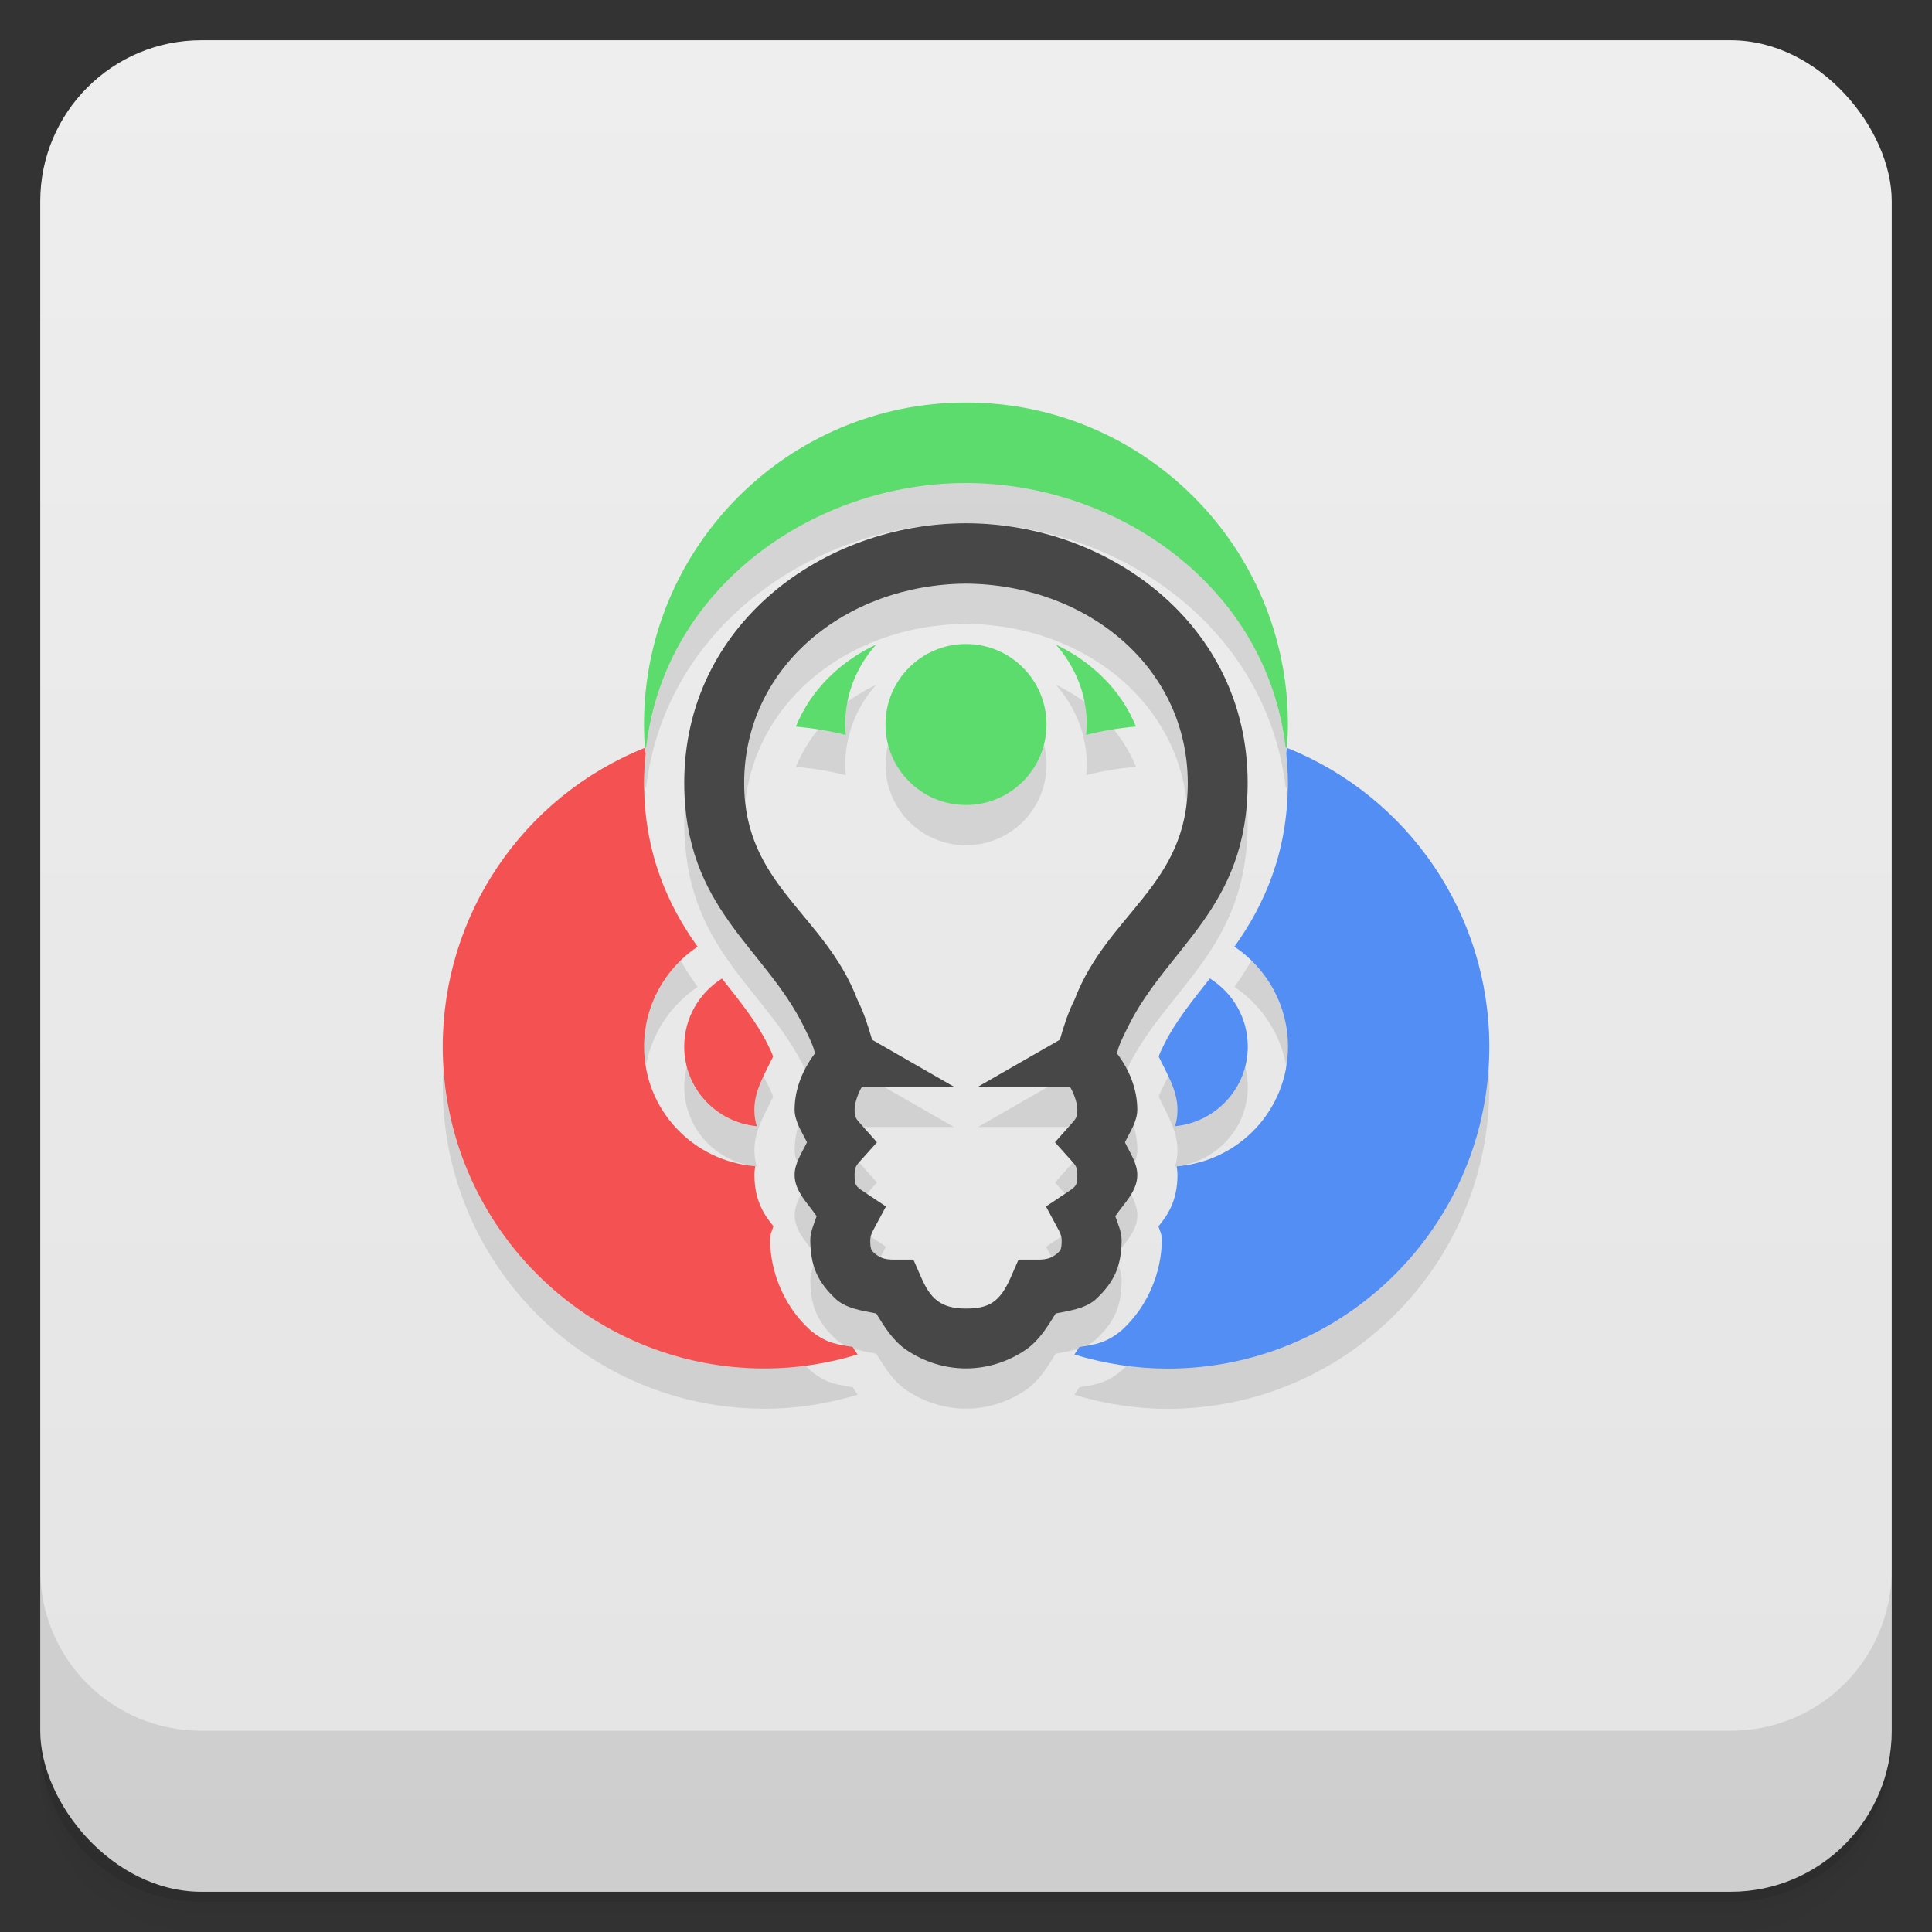 <svg version="1.1" viewBox="0 0 48 48" xmlns="http://www.w3.org/2000/svg">
 <rect x="0" y="0" width="48" height="48" fill="#333333" stroke="none"/>
 <defs>
  <linearGradient id="bg" x2="0" y1="1" y2="47" gradientUnits="userSpaceOnUse">
   <stop style="stop-color:#eee" offset="0"/>
   <stop style="stop-color:#e4e4e4" offset="1"/>
  </linearGradient>
 </defs>
 <path d="m1 43v0.25c0 2.216 1.784 4 4 4h38c2.216 0 4-1.784 4-4v-0.25c0 2.216-1.784 4-4 4h-38c-2.216 0-4-1.784-4-4zm0 0.5v0.5c0 2.216 1.784 4 4 4h38c2.216 0 4-1.784 4-4v-0.5c0 2.216-1.784 4-4 4h-38c-2.216 0-4-1.784-4-4z" style="opacity:.02"/>
 <path d="m1 43.25v0.25c0 2.216 1.784 4 4 4h38c2.216 0 4-1.784 4-4v-0.25c0 2.216-1.784 4-4 4h-38c-2.216 0-4-1.784-4-4z" style="opacity:.05"/>
 <path d="m1 43v0.25c0 2.216 1.784 4 4 4h38c2.216 0 4-1.784 4-4v-0.25c0 2.216-1.784 4-4 4h-38c-2.216 0-4-1.784-4-4z" style="opacity:.1"/>
 <rect x="1" y="1" width="46" height="46" rx="4" style="fill:url(#bg)"/>
 <path d="m1 39v4c0 2.216 1.784 4 4 4h38c2.216 0 4-1.784 4-4v-4c0 2.216-1.784 4-4 4h-38c-2.216 0-4-1.784-4-4z" style="opacity:.1"/>
 <path d="m24 11c-4.418 0-8 3.582-8 8 6e-6 0.194 0.007 0.387 0.021 0.58 0.01-0.004 0.021-0.008 0.031-0.012 0.478-4.018 4.202-6.568 7.945-6.568s7.467 2.55 7.945 6.568c0.01 0.004 0.02 0.006 0.029 0.01 0.016-0.192 0.027-0.385 0.027-0.578 2e-3 -4.418-3.582-8-8-8zm7.973 8.578c-0.003 0.047-0.011 0.092-0.016 0.139 0.023 0.239 0.039 0.48 0.039 0.729 5.8e-5 1.779-0.618 3.074-1.305 4.043-0.008 0.011-0.016 0.018-0.023 0.029 0.817 0.549 1.332 1.469 1.332 2.482-2.3e-5 1.577-1.22 2.856-2.766 2.977 0.009 0.066 0.02 0.131 0.02 0.217 0 0.644-0.252 1.008-0.471 1.272 0.033 0.135 0.082 0.163 0.082 0.355v0.018c-0.013 0.763-0.337 1.603-0.982 2.197l-0.021 0.02-0.023 0.018c-0.403 0.33-0.718 0.337-1.023 0.393-0.039 0.061-0.084 0.124-0.123 0.186 0.744 0.226 1.52 0.349 2.309 0.35 4.418 0.002 8.001-3.582 8-8-9.35e-4 -3.269-1.993-6.207-5.027-7.422zm-15.951 2e-3c-3.032 1.216-5.021 4.153-5.021 7.42-0.001 4.418 3.582 8 8 8 0.788-5.8e-5 1.563-0.123 2.307-0.348-0.04-0.063-0.086-0.126-0.125-0.188-0.305-0.056-0.62-0.063-1.023-0.393l-0.023-0.018-0.021-0.02c-0.646-0.594-0.969-1.434-0.982-2.197v-0.018c0-0.192 0.049-0.221 0.082-0.355-0.219-0.264-0.471-0.627-0.471-1.272 0-0.086 0.01-0.151 0.02-0.217-1.544-0.122-2.763-1.401-2.762-2.977 5.57e-4 -1.012 0.515-1.93 1.33-2.478-0.009-0.012-0.017-0.021-0.025-0.033-0.687-0.969-1.305-2.264-1.305-4.043 8e-6 -0.244 0.016-0.48 0.039-0.715-0.005-0.05-0.014-0.1-0.018-0.15zm7.977-5.58c-3.536 0-6.998 2.51-6.998 6.445-1.03e-4 3.133 1.998 4.086 2.969 6.057 0.201 0.399 0.238 0.504 0.279 0.668-0.326 0.429-0.506 0.919-0.506 1.398 0 0.294 0.179 0.545 0.307 0.812-0.128 0.268-0.307 0.518-0.307 0.812 0 0.402 0.318 0.692 0.547 1.023-0.067 0.199-0.158 0.391-0.158 0.604 0.011 0.614 0.155 1.014 0.66 1.478 0.27 0.221 0.632 0.266 0.979 0.336 0.209 0.341 0.422 0.686 0.756 0.91 0.438 0.295 0.95 0.455 1.473 0.455s1.035-0.16 1.473-0.455c0.334-0.224 0.547-0.569 0.756-0.91 0.347-0.07 0.709-0.115 0.979-0.336 0.505-0.465 0.65-0.865 0.66-1.478 0-0.213-0.091-0.405-0.158-0.604 0.229-0.331 0.547-0.621 0.547-1.023 0-0.294-0.179-0.544-0.307-0.812 0.128-0.267 0.307-0.518 0.307-0.812 0-0.479-0.18-0.969-0.506-1.398 0.041-0.164 0.078-0.269 0.279-0.668 0.971-1.971 2.969-2.924 2.969-6.057-1.3e-4 -3.935-3.462-6.445-6.998-6.445zm0 1.5c3 0.022 5.505 2.07 5.512 4.945 0.006 2.555-1.997 3.252-2.811 5.387-0.163 0.322-0.268 0.655-0.367 1l-2.035 1.168h2.287c0.062 0.102 0.182 0.362 0.182 0.57 0 0.154-0.022 0.21-0.115 0.314l-0.441 0.496 0.441 0.492c0.092 0.103 0.115 0.164 0.115 0.318 0 0.242-0.02 0.279-0.217 0.41l-0.562 0.375 0.32 0.596-1.197 1.17h-2.223l-1.197-1.17 0.32-0.596-0.562-0.375c-0.197-0.131-0.217-0.168-0.217-0.41 0-0.154 0.023-0.215 0.115-0.318l0.441-0.492-0.441-0.496c-0.093-0.104-0.115-0.16-0.115-0.314 0-0.208 0.12-0.468 0.182-0.57h2.287l-2.035-1.168c-0.099-0.345-0.204-0.678-0.367-1-0.814-2.135-2.816-2.832-2.811-5.387 0.007-2.875 2.512-4.923 5.512-4.945zm2e-3 1.5c-1.105 0-2 0.895-2 2s0.895 2 2 2 2-0.895 2-2-0.895-2-2-2zm-2.231 0.012c-0.925 0.44-1.631 1.145-1.996 2.039 0.419 0.041 0.835 0.103 1.24 0.209-0.008-0.086-0.014-0.173-0.014-0.26-3.51e-4 -0.767 0.296-1.458 0.77-1.988zm4.463 2e-3c0.472 0.53 0.768 1.221 0.768 1.986-4.2e-5 0.086-0.005 0.172-0.014 0.258 0.404-0.105 0.819-0.168 1.236-0.209-0.364-0.891-1.069-1.595-1.99-2.035zm3.826 8.295c-0.448 0.566-0.866 1.09-1.135 1.635l-4e-3 0.008c-0.125 0.248-0.113 0.249-0.131 0.301 0.204 0.426 0.465 0.837 0.465 1.316 0 0.181-0.027 0.306-0.062 0.412 1.013-0.098 1.809-0.942 1.809-1.98 0-0.715-0.377-1.338-0.941-1.691zm-12.121 2e-3c-0.562 0.354-0.938 0.976-0.938 1.689 0 1.038 0.793 1.881 1.805 1.98-0.035-0.106-0.062-0.231-0.062-0.412-2e-6 -0.479 0.26-0.89 0.465-1.316-0.018-0.051-0.006-0.053-0.131-0.301l-4e-3 -0.008c-0.268-0.544-0.687-1.067-1.135-1.633z" style="opacity:.1"/>
 <path d="m31.973 18.578c-0.003 0.047-0.011 0.092-0.016 0.139 0.023 0.239 0.039 0.48 0.039 0.729 5.8e-5 1.779-0.618 3.074-1.305 4.043-0.008 0.011-0.016 0.018-0.023 0.029 0.817 0.549 1.332 1.469 1.332 2.482-2.3e-5 1.577-1.22 2.856-2.766 2.977 0.009 0.066 0.02 0.131 0.02 0.217 0 0.644-0.252 1.008-0.471 1.272 0.033 0.135 0.082 0.163 0.082 0.355v0.018c-0.013 0.763-0.337 1.603-0.982 2.197l-0.021 0.02-0.023 0.018c-0.403 0.33-0.718 0.337-1.023 0.393-0.039 0.061-0.084 0.124-0.123 0.186 0.744 0.226 1.52 0.349 2.309 0.35 4.418 0.002 8.001-3.582 8-8-9.35e-4 -3.269-1.993-6.207-5.027-7.422zm-1.914 5.731c-0.448 0.566-0.866 1.09-1.135 1.635l-4e-3 0.008c-0.125 0.248-0.113 0.249-0.131 0.301 0.204 0.426 0.465 0.837 0.465 1.316 0 0.181-0.027 0.306-0.062 0.412 1.013-0.098 1.809-0.942 1.809-1.98 0-0.715-0.377-1.338-0.941-1.691z" style="fill:#528ef4"/>
 <path d="m16.021 18.58c-3.032 1.216-5.021 4.153-5.021 7.42-0.001 4.418 3.582 8 8 8 0.788-5.8e-5 1.563-0.123 2.307-0.348-0.04-0.063-0.086-0.126-0.125-0.188-0.305-0.056-0.62-0.063-1.023-0.393l-0.023-0.018-0.021-0.02c-0.646-0.594-0.969-1.434-0.982-2.197v-0.018c0-0.192 0.049-0.221 0.082-0.355-0.219-0.264-0.471-0.627-0.471-1.272 0-0.086 0.01-0.151 0.02-0.217-1.544-0.122-2.763-1.401-2.762-2.977 5.57e-4 -1.012 0.515-1.93 1.33-2.478-0.009-0.012-0.017-0.021-0.025-0.033-0.687-0.969-1.305-2.264-1.305-4.043 8e-6 -0.244 0.016-0.48 0.039-0.715-0.005-0.05-0.014-0.1-0.018-0.15zm1.916 5.731c-0.562 0.354-0.938 0.976-0.938 1.69 0 1.038 0.793 1.881 1.805 1.98-0.035-0.106-0.062-0.231-0.062-0.412-1e-6 -0.479 0.26-0.89 0.465-1.316-0.018-0.051-0.006-0.053-0.131-0.301l-4e-3 -0.008c-0.268-0.544-0.687-1.067-1.135-1.633z" style="fill:#f45252"/>
 <path d="m24 10c-4.418 0-8 3.582-8 8 6e-6 0.194 0.007 0.387 0.021 0.58 0.01-0.004 0.021-0.008 0.031-0.012 0.478-4.018 4.202-6.568 7.945-6.568s7.467 2.55 7.945 6.568c0.01 0.004 0.02 0.006 0.029 0.01 0.016-0.192 0.027-0.385 0.027-0.578 2e-3 -4.418-3.582-8-8-8zm0 6c-1.105 0-2 0.895-2 2s0.895 2 2 2 2-0.895 2-2-0.895-2-2-2zm-2.231 0.012c-0.925 0.44-1.631 1.145-1.996 2.039 0.419 0.041 0.835 0.103 1.24 0.209-0.008-0.086-0.014-0.173-0.014-0.26-3.51e-4 -0.767 0.296-1.458 0.77-1.988zm4.463 2e-3c0.472 0.53 0.768 1.221 0.768 1.986-4.2e-5 0.086-0.005 0.172-0.014 0.258 0.404-0.105 0.819-0.168 1.236-0.209-0.364-0.891-1.069-1.595-1.99-2.035z" style="fill:#5cdc6c"/>
 <path d="m23.998 13c-3.536 0-6.998 2.51-6.998 6.445-1.03e-4 3.133 1.998 4.086 2.969 6.057 0.201 0.399 0.238 0.504 0.279 0.668-0.326 0.429-0.506 0.919-0.506 1.398 0 0.294 0.179 0.545 0.307 0.812-0.128 0.268-0.307 0.518-0.307 0.812 0 0.402 0.318 0.692 0.547 1.023-0.067 0.199-0.158 0.391-0.158 0.604 0.011 0.614 0.155 1.014 0.66 1.478 0.27 0.221 0.632 0.266 0.979 0.336 0.209 0.341 0.422 0.686 0.756 0.91 0.438 0.295 0.95 0.455 1.473 0.455s1.035-0.16 1.473-0.455c0.334-0.224 0.547-0.569 0.756-0.91 0.347-0.07 0.709-0.115 0.979-0.336 0.505-0.465 0.65-0.865 0.66-1.478 0-0.213-0.091-0.405-0.158-0.604 0.229-0.331 0.547-0.621 0.547-1.023 0-0.294-0.179-0.544-0.307-0.812 0.128-0.267 0.307-0.518 0.307-0.812 0-0.479-0.18-0.969-0.506-1.398 0.041-0.164 0.078-0.269 0.279-0.668 0.971-1.971 2.969-2.924 2.969-6.057-1.3e-4 -3.935-3.462-6.445-6.998-6.445zm0 1.5c3 0.022 5.505 2.07 5.512 4.945 0.006 2.555-1.997 3.252-2.811 5.387-0.163 0.322-0.268 0.655-0.367 1l-2.035 1.168h2.287c0.062 0.102 0.182 0.362 0.182 0.57 0 0.154-0.022 0.21-0.115 0.314l-0.441 0.496 0.441 0.492c0.092 0.103 0.115 0.164 0.115 0.318 0 0.242-0.02 0.279-0.217 0.41l-0.562 0.375 0.32 0.596c0.057 0.106 0.07 0.177 0.07 0.246 0 0.225-0.027 0.253-0.121 0.332-0.123 0.1-0.233 0.146-0.465 0.146h-0.486l-0.195 0.445c-0.269 0.614-0.547 0.771-1.111 0.771-0.635 5.35e-4 -0.886-0.257-1.111-0.771l-0.195-0.445h-0.486c-0.232 0-0.342-0.046-0.465-0.146-0.094-0.079-0.121-0.107-0.121-0.332 0-0.069 0.013-0.14 0.07-0.246l0.32-0.596-0.562-0.375c-0.197-0.131-0.217-0.168-0.217-0.41 0-0.154 0.023-0.215 0.115-0.318l0.441-0.492-0.441-0.496c-0.093-0.104-0.115-0.16-0.115-0.314 0-0.208 0.12-0.468 0.182-0.57h2.287l-2.035-1.168c-0.099-0.345-0.204-0.678-0.367-1-0.814-2.135-2.816-2.832-2.811-5.387 0.007-2.875 2.512-4.923 5.512-4.945z" style="fill:#474747"/>
</svg>
